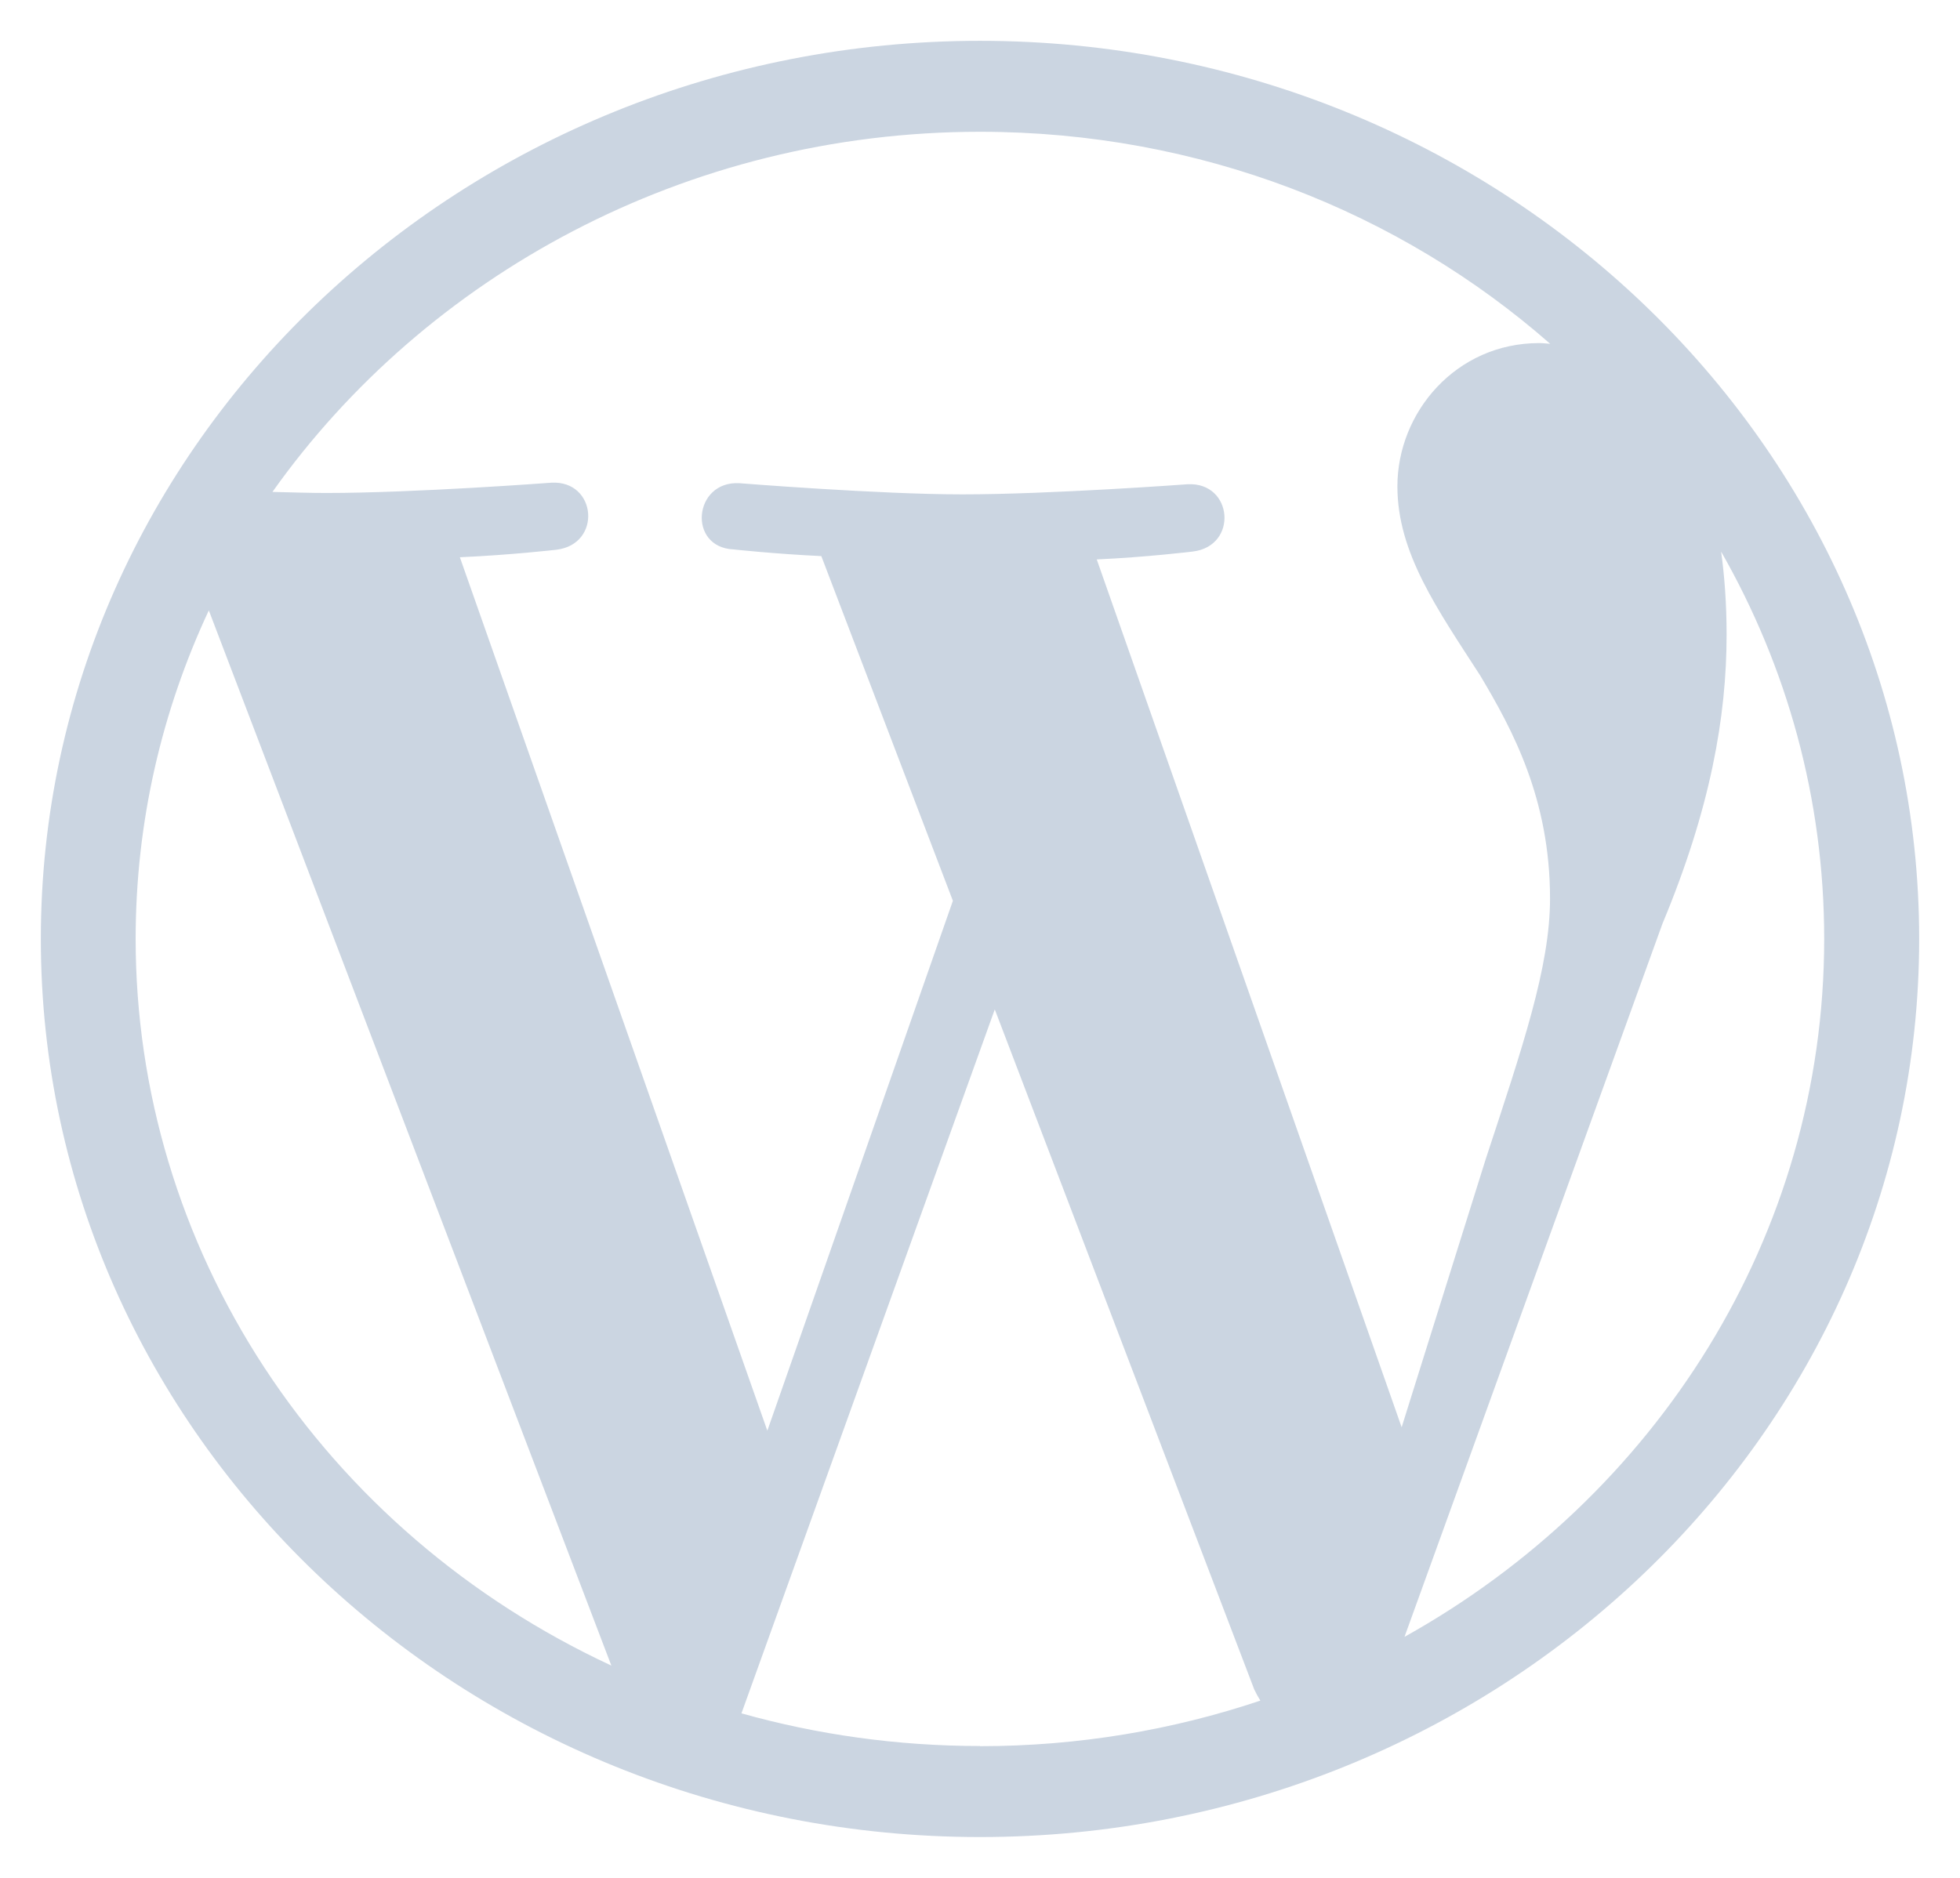 <svg width="24" height="23" viewBox="0 0 24 23" fill="none" xmlns="http://www.w3.org/2000/svg">
<path d="M21.075 6.756C21.88 8.165 22.337 9.781 22.337 11.5C22.337 15.147 20.271 18.335 17.198 20.048L20.356 11.315C20.945 9.903 21.142 8.775 21.142 7.773C21.142 7.402 21.117 7.059 21.075 6.756ZM13.426 6.852C14.046 6.824 14.607 6.755 14.607 6.755C15.164 6.687 15.099 5.903 14.543 5.931C14.543 5.931 12.861 6.055 11.783 6.055C10.763 6.055 9.051 5.918 9.051 5.918C8.491 5.89 8.418 6.701 8.979 6.729C8.979 6.729 9.497 6.785 10.057 6.811L11.668 11.033L9.396 17.523L5.631 6.825C6.253 6.798 6.814 6.733 6.814 6.733C7.374 6.665 7.308 5.881 6.751 5.912C6.751 5.912 5.078 6.038 3.997 6.038C3.805 6.038 3.577 6.031 3.336 6.025C5.206 3.388 8.392 1.614 12 1.614C14.692 1.614 17.142 2.596 18.982 4.211C18.938 4.208 18.895 4.202 18.847 4.202C17.831 4.202 17.111 5.048 17.111 5.957C17.111 6.773 17.602 7.463 18.127 8.277C18.52 8.937 18.98 9.783 18.98 11.006C18.98 11.845 18.64 12.834 18.193 14.195L17.163 17.481L13.425 6.839L13.426 6.852ZM12 21.385C10.985 21.385 10.006 21.245 9.079 20.985L12.181 12.363L15.358 20.692C15.381 20.741 15.406 20.785 15.433 20.829C14.359 21.189 13.205 21.387 12 21.387M1.661 11.5C1.661 10.066 1.983 8.704 2.557 7.476L7.486 20.4C5.74 19.589 4.268 18.324 3.237 16.75C2.207 15.176 1.661 13.357 1.661 11.5ZM12 0.5C5.661 0.5 0.5 5.436 0.5 11.5C0.5 17.564 5.661 22.5 12 22.5C18.339 22.5 23.5 17.564 23.5 11.5C23.5 5.436 18.339 0.5 12 0.5Z" fill="#CBD5E1"/>
</svg>
